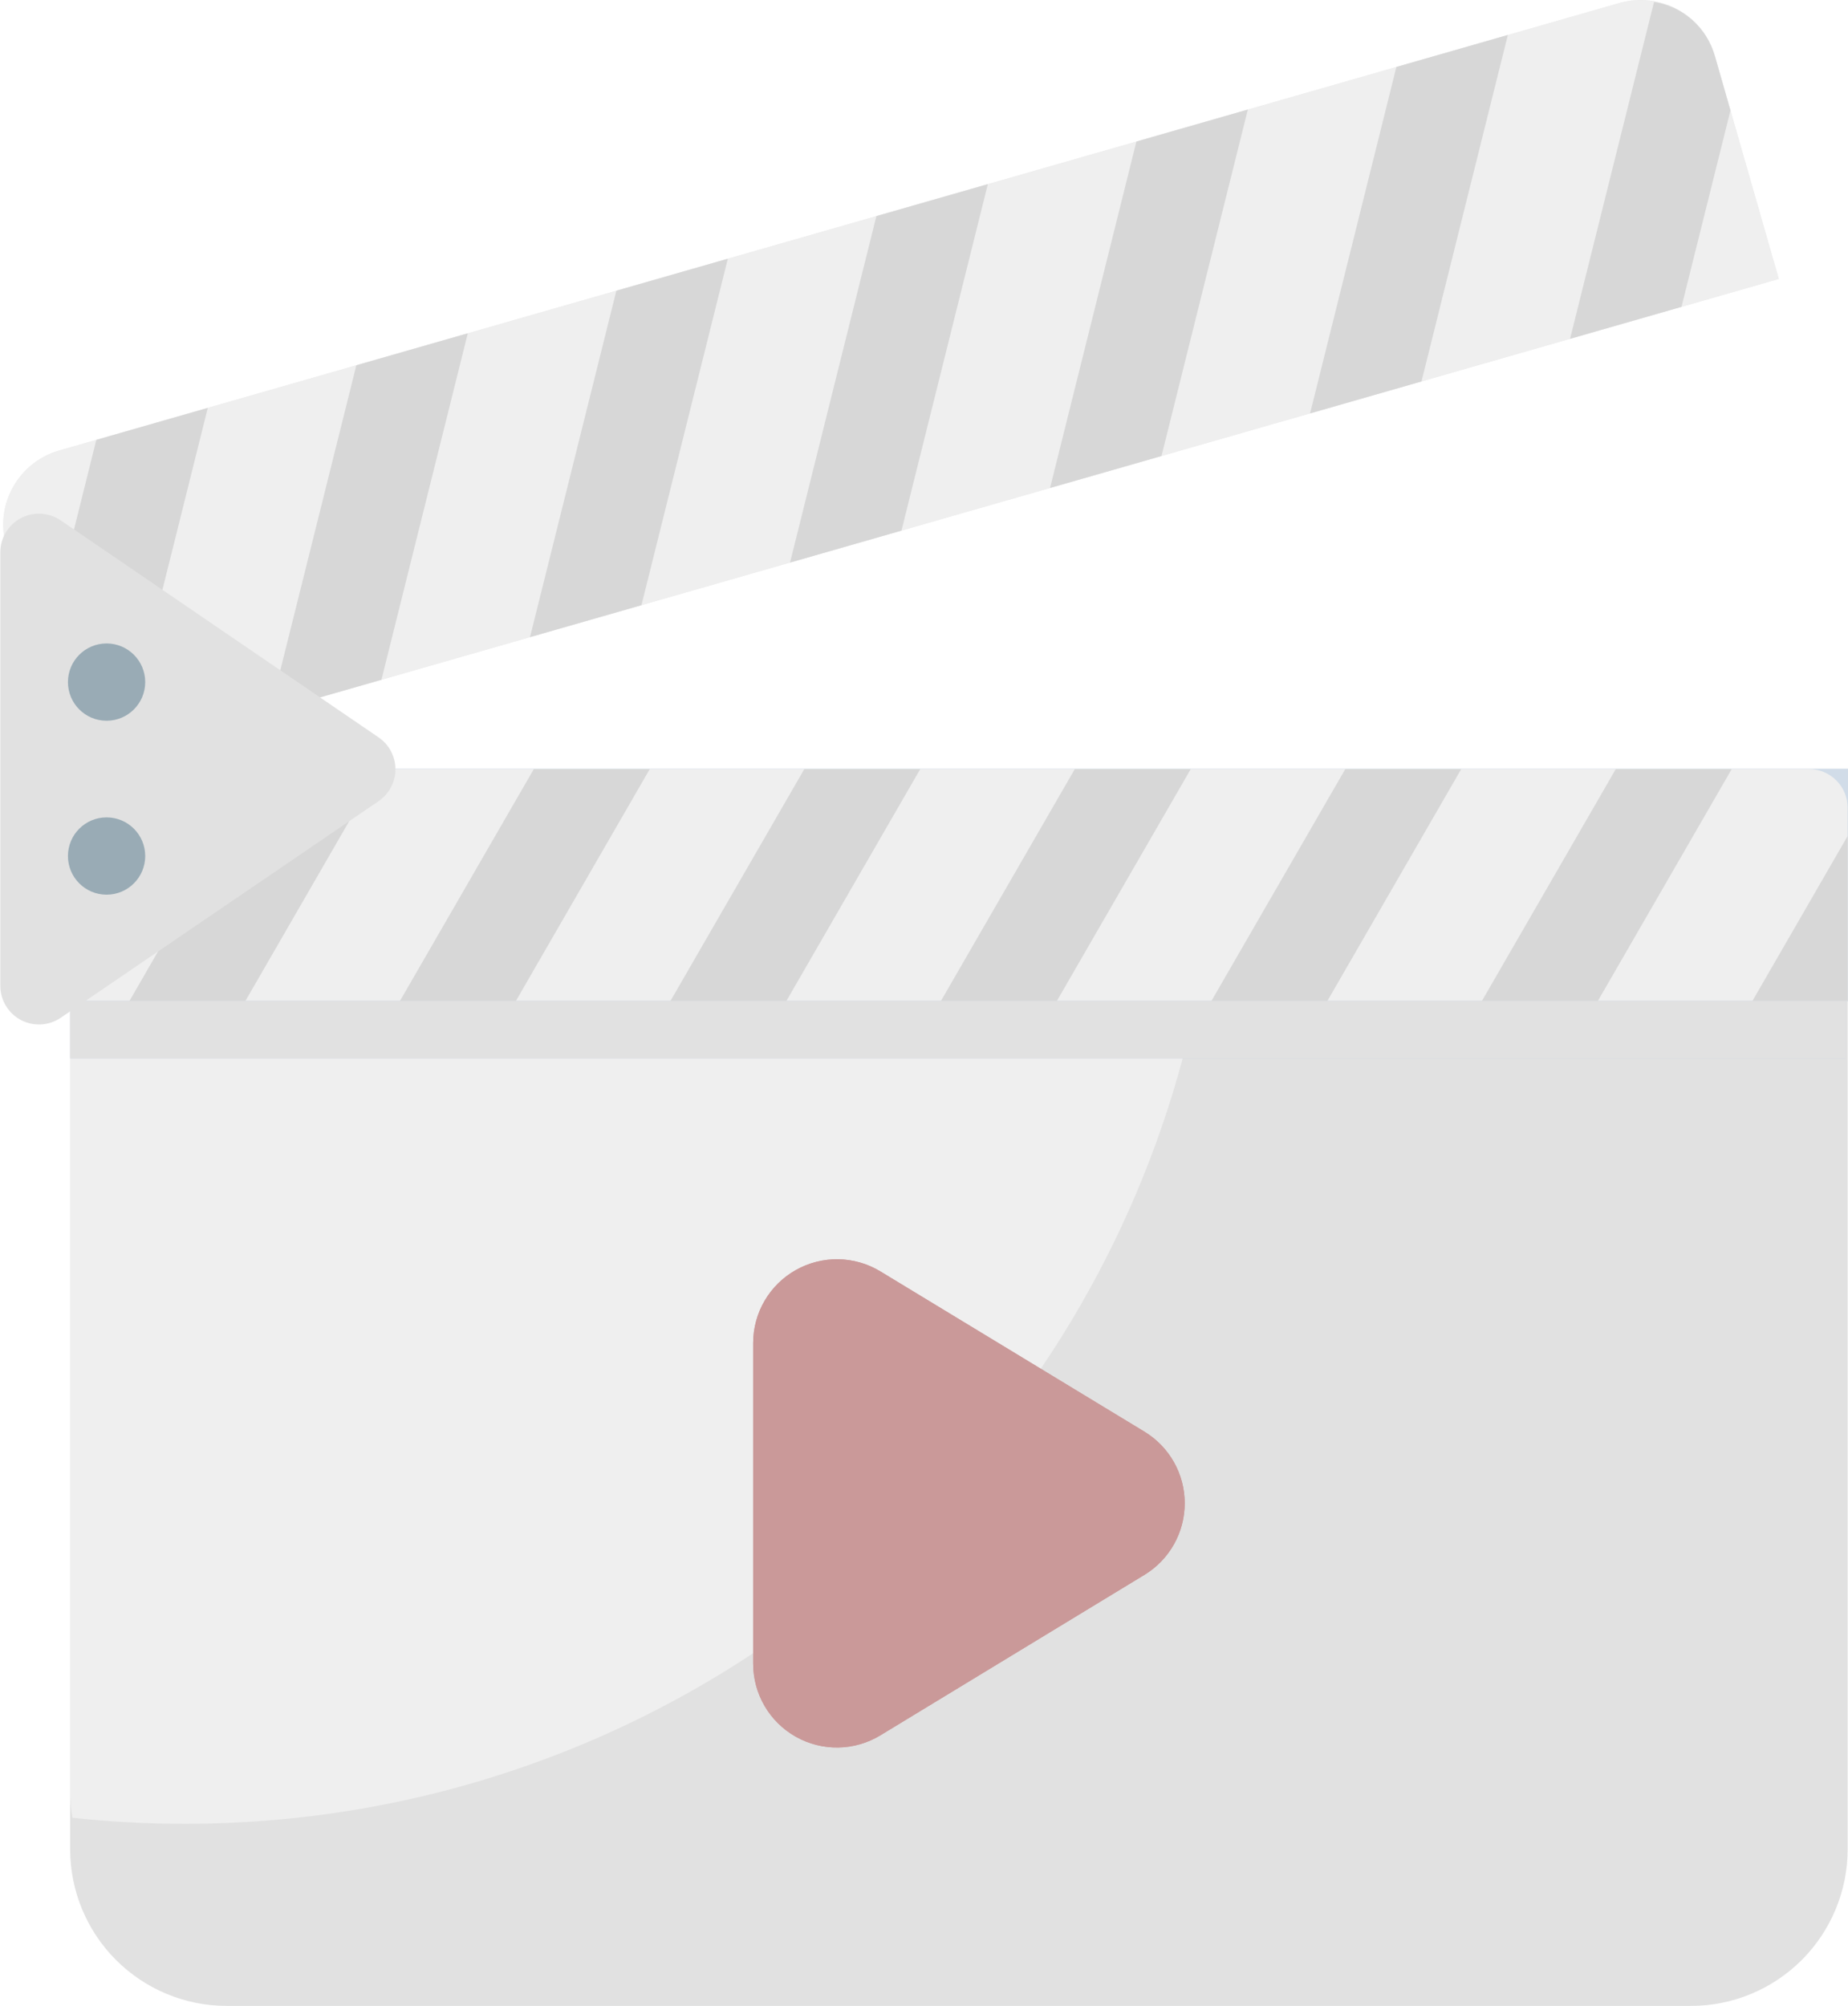 <?xml version="1.0" encoding="UTF-8"?>
<svg id="Layer_2" data-name="Layer 2" xmlns="http://www.w3.org/2000/svg" xmlns:xlink="http://www.w3.org/1999/xlink" viewBox="0 0 2989 3243.56">
  <defs>
    <style>
      .cls-1 {
        clip-path: url(#clippath-20);
      }

      .cls-2 {
        clip-path: url(#clippath-11);
      }

      .cls-3 {
        clip-path: url(#clippath-16);
      }

      .cls-4 {
        clip-path: url(#clippath-33);
      }

      .cls-5, .cls-6 {
        fill: #8ba7c6;
      }

      .cls-7 {
        clip-path: url(#clippath-32);
      }

      .cls-8 {
        clip-path: url(#clippath-2);
      }

      .cls-9 {
        clip-path: url(#clippath-13);
      }

      .cls-10 {
        clip-path: url(#clippath-37);
      }

      .cls-11 {
        clip-path: url(#clippath-25);
      }

      .cls-12 {
        fill: #9b9b9b;
      }

      .cls-12, .cls-6, .cls-13, .cls-14, .cls-15, .cls-16, .cls-17, .cls-18 {
        stroke-width: 0px;
      }

      .cls-19 {
        clip-path: url(#clippath-15);
      }

      .cls-20 {
        clip-path: url(#clippath-6);
      }

      .cls-21 {
        clip-path: url(#clippath-26);
      }

      .cls-13 {
        fill: none;
      }

      .cls-22 {
        clip-path: url(#clippath-7);
      }

      .cls-23 {
        clip-path: url(#clippath-21);
      }

      .cls-14, .cls-24 {
        fill: #d6d6d6;
      }

      .cls-25 {
        clip-path: url(#clippath-34);
      }

      .cls-26 {
        clip-path: url(#clippath-1);
      }

      .cls-27 {
        clip-path: url(#clippath-4);
      }

      .cls-28 {
        clip-path: url(#clippath-38);
      }

      .cls-29 {
        clip-path: url(#clippath-36);
      }

      .cls-30 {
        clip-path: url(#clippath-27);
      }

      .cls-31 {
        opacity: .4;
      }

      .cls-15 {
        fill: #002e47;
        fill-rule: evenodd;
      }

      .cls-32 {
        clip-path: url(#clippath-12);
      }

      .cls-16, .cls-33 {
        fill: #738bab;
      }

      .cls-34 {
        clip-path: url(#clippath-24);
      }

      .cls-35 {
        clip-path: url(#clippath-30);
      }

      .cls-36 {
        clip-path: url(#clippath-22);
      }

      .cls-37 {
        clip-path: url(#clippath-9);
      }

      .cls-17 {
        fill: #b5b5b5;
      }

      .cls-38 {
        clip-path: url(#clippath);
      }

      .cls-39 {
        clip-path: url(#clippath-39);
      }

      .cls-40 {
        clip-path: url(#clippath-19);
      }

      .cls-41 {
        clip-path: url(#clippath-31);
      }

      .cls-18, .cls-42 {
        fill: #7a0000;
      }

      .cls-43 {
        clip-path: url(#clippath-3);
      }

      .cls-44 {
        clip-path: url(#clippath-8);
      }

      .cls-45 {
        clip-path: url(#clippath-29);
      }

      .cls-46 {
        clip-path: url(#clippath-18);
      }

      .cls-47 {
        clip-path: url(#clippath-14);
      }

      .cls-48 {
        clip-path: url(#clippath-17);
      }

      .cls-49 {
        clip-path: url(#clippath-5);
      }

      .cls-50 {
        clip-path: url(#clippath-10);
      }

      .cls-51 {
        clip-path: url(#clippath-23);
      }

      .cls-52 {
        clip-path: url(#clippath-28);
      }

      .cls-53 {
        clip-path: url(#clippath-35);
      }
    </style>
    <clipPath id="clippath">
      <path class="cls-13" d="M2988.44,1306.06c0-34.56-28-62.5-62.5-62.5H175.94c-34.56,0-62.5,27.94-62.5,62.5v1684.07c0,67.18,26.69,131.68,74.19,179.18,47.56,47.5,112,74.25,179.19,74.25h2368.19c67.19,0,131.63-26.75,179.19-74.25,47.5-47.5,74.25-112,74.25-179.18v-1684.07"/>
    </clipPath>
    <clipPath id="clippath-1">
      <rect class="cls-13" x="113" y="1243" width="1857" height="1707"/>
    </clipPath>
    <clipPath id="clippath-2">
      <path class="cls-13" d="M1969.38,1243.56c.24,11.44.37,22.94.37,34.44,0,922.31-748.75,1671.06-1671,1671.06-61.38,0-121.94-3.31-181.69-9.81-2.44-14.06-3.62-28.37-3.62-42.87v-1590.32c0-34.56,27.94-62.5,62.5-62.5h1793.44"/>
    </clipPath>
    <clipPath id="clippath-3">
      <rect class="cls-6" x="113" y="1243" width="2876" height="376"/>
    </clipPath>
    <clipPath id="clippath-4">
      <path class="cls-6" d="M2988.44,1306.06c0-16.62-6.63-32.5-18.31-44.18s-27.63-18.32-44.19-18.32H175.94c-16.62,0-32.5,6.57-44.25,18.32-11.69,11.68-18.25,27.56-18.25,44.18v312.5h2875v-312.5"/>
    </clipPath>
    <clipPath id="clippath-5">
      <rect class="cls-13" x="209" y="1243" width="405" height="376"/>
    </clipPath>
    <clipPath id="clippath-6">
      <polyline class="cls-13" points="613.44 1243.56 425.94 1243.56 209.38 1618.56 396.88 1618.56 613.44 1243.56"/>
    </clipPath>
    <clipPath id="clippath-7">
      <rect class="cls-13" x="646" y="1243" width="405" height="376"/>
    </clipPath>
    <clipPath id="clippath-8">
      <polyline class="cls-13" points="1050.94 1243.56 863.44 1243.56 646.88 1618.56 834.38 1618.56 1050.94 1243.56"/>
    </clipPath>
    <clipPath id="clippath-9">
      <rect class="cls-13" x="1084" y="1243" width="405" height="376"/>
    </clipPath>
    <clipPath id="clippath-10">
      <polyline class="cls-13" points="1488.44 1243.56 1300.94 1243.56 1084.38 1618.56 1271.88 1618.56 1488.44 1243.56"/>
    </clipPath>
    <clipPath id="clippath-11">
      <rect class="cls-13" x="1521" y="1243" width="405" height="376"/>
    </clipPath>
    <clipPath id="clippath-12">
      <polyline class="cls-13" points="1925.94 1243.56 1738.44 1243.56 1521.88 1618.56 1709.38 1618.56 1925.94 1243.56"/>
    </clipPath>
    <clipPath id="clippath-13">
      <rect class="cls-13" x="1959" y="1243" width="405" height="376"/>
    </clipPath>
    <clipPath id="clippath-14">
      <polyline class="cls-13" points="2363.44 1243.56 2175.94 1243.56 1959.38 1618.56 2146.88 1618.56 2363.44 1243.56"/>
    </clipPath>
    <clipPath id="clippath-15">
      <rect class="cls-13" x="2396" y="1243" width="405" height="376"/>
    </clipPath>
    <clipPath id="clippath-16">
      <polyline class="cls-13" points="2800.94 1243.56 2613.44 1243.56 2396.88 1618.56 2584.38 1618.56 2800.94 1243.56"/>
    </clipPath>
    <clipPath id="clippath-17">
      <rect class="cls-13" x="2834" y="1351" width="155" height="268"/>
    </clipPath>
    <clipPath id="clippath-18">
      <polygon class="cls-13" points="2988.44 1618.56 2988.44 1351.81 2834.38 1618.56 2988.44 1618.56"/>
    </clipPath>
    <clipPath id="clippath-19">
      <rect class="cls-13" x="5" width="2873" height="1244"/>
    </clipPath>
    <clipPath id="clippath-20">
      <path class="cls-14" d="M2773.69,90.62c-19.06-66.37-88.25-104.75-154.63-85.68C2164.19,135.31,550.63,598,95.75,728.44c-66.38,19.06-104.75,88.25-85.69,154.62,40.81,142.38,103.38,360.5,103.38,360.5L2877.06,451.06s-62.56-218.06-103.37-360.44"/>
    </clipPath>
    <clipPath id="clippath-21">
      <rect class="cls-13" x="65" y="659" width="272" height="585"/>
    </clipPath>
    <clipPath id="clippath-22">
      <polyline class="cls-13" points="336.06 659.56 155.81 711.25 65.12 1075.06 113.44 1243.56 196.38 1219.75 336.06 659.56"/>
    </clipPath>
    <clipPath id="clippath-23">
      <rect class="cls-13" x="436" y="538" width="321" height="613"/>
    </clipPath>
    <clipPath id="clippath-24">
      <polyline class="cls-13" points="756.62 538.94 576.38 590.62 436.69 1150.81 616.94 1099.19 756.62 538.94"/>
    </clipPath>
    <clipPath id="clippath-25">
      <rect class="cls-13" x="857" y="418" width="321" height="613"/>
    </clipPath>
    <clipPath id="clippath-26">
      <polyline class="cls-13" points="1177.19 418.37 996.94 470.06 857.25 1030.25 1037.5 978.56 1177.19 418.37"/>
    </clipPath>
    <clipPath id="clippath-27">
      <rect class="cls-13" x="1277" y="297" width="321" height="613"/>
    </clipPath>
    <clipPath id="clippath-28">
      <polyline class="cls-13" points="1597.75 297.75 1417.5 349.44 1277.81 909.69 1458.06 858 1597.75 297.75"/>
    </clipPath>
    <clipPath id="clippath-29">
      <rect class="cls-13" x="1698" y="177" width="321" height="613"/>
    </clipPath>
    <clipPath id="clippath-30">
      <polyline class="cls-13" points="2018.25 177.19 1838.06 228.87 1698.38 789.06 1878.63 737.38 2018.25 177.19"/>
    </clipPath>
    <clipPath id="clippath-31">
      <rect class="cls-13" x="2118" y="56" width="321" height="613"/>
    </clipPath>
    <clipPath id="clippath-32">
      <polyline class="cls-13" points="2438.81 56.56 2258.56 108.25 2118.94 668.5 2299.13 616.81 2438.81 56.56"/>
    </clipPath>
    <clipPath id="clippath-33">
      <rect class="cls-13" x="2539" y="3" width="260" height="545"/>
    </clipPath>
    <clipPath id="clippath-34">
      <path class="cls-13" d="M2675.31,3.12l-135.87,544.75,180.25-51.68,79.19-317.63-25.19-87.94c-13.63-47.37-52.75-80.5-98.38-87.5"/>
    </clipPath>
    <clipPath id="clippath-35">
      <rect class="cls-13" x="1218" y="2036" width="699" height="790"/>
    </clipPath>
    <clipPath id="clippath-36">
      <path class="cls-18" d="M1851.06,2546.5c40.44-24.56,65.13-68.44,65.13-115.81s-24.75-91.19-65.19-115.75c-127.87-77.56-296.25-179.69-427.12-259.13-41.82-25.37-94.07-26.18-136.69-2.18-42.63,24-69,69.12-69,118v518.62c0,48.94,26.37,94.06,69,118.06,42.69,24,94.94,23.13,136.75-2.31,130.94-79.5,299.25-181.81,427.12-259.5"/>
    </clipPath>
    <clipPath id="clippath-37">
      <rect class="cls-16" x="113.44" y="1618.56" width="2871.87" height="92.69"/>
    </clipPath>
    <clipPath id="clippath-38">
      <rect class="cls-13" y="830" width="640" height="827"/>
    </clipPath>
    <clipPath id="clippath-39">
      <path class="cls-13" d="M612.25,1295.5c17.06-11.62,27.31-30.94,27.31-51.62s-10.18-40-27.31-51.63c-125.25-85.5-375.56-256.31-514-350.75-19.19-13.06-43.94-14.5-64.44-3.69-20.5,10.88-33.31,32.13-33.31,55.31v700.94c0,23.19,12.81,44.44,33.31,55.25,20.44,10.88,45.25,9.44,64.38-3.56,138.44-94.31,388.75-264.87,514.06-350.25"/>
    </clipPath>
  </defs>
  <g id="Layer_1-2" data-name="Layer 1">
    <g class="cls-31">
      <g class="cls-38">
        <path class="cls-17" d="M-509.66,3025.7L426.61,347.85l3184.93,1113.57-936.28,2677.85L-509.66,3025.7Z"/>
      </g>
      <g class="cls-26">
        <g class="cls-8">
          <path class="cls-14" d="M1697.46,3605.81L-489.95,2698.89,385.73,586.81l2187.41,906.92-875.69,2112.08Z"/>
        </g>
      </g>
      <g>
        <rect class="cls-5" x="113" y="1243" width="2876" height="376"/>
        <g class="cls-43">
          <g>
            <path class="cls-5" d="M2988.44,1306.06c0-16.62-6.63-32.5-18.31-44.18s-27.63-18.32-44.19-18.32H175.94c-16.62,0-32.5,6.57-44.25,18.32-11.69,11.68-18.25,27.56-18.25,44.18v312.5h2875v-312.5"/>
            <g class="cls-27">
              <path class="cls-14" d="M2942.12,881.58l93.54,730.94L159.76,1980.54l-93.54-730.94,2875.89-368.02Z"/>
            </g>
          </g>
        </g>
      </g>
      <g class="cls-49">
        <g class="cls-20">
          <path class="cls-12" d="M215.57,1193.89l443.96,55.42-52.3,418.91-443.96-55.42,52.29-418.91Z"/>
        </g>
      </g>
      <g class="cls-22">
        <g class="cls-44">
          <path class="cls-12" d="M653.08,1193.89l443.96,55.42-52.3,418.91-443.95-55.42,52.29-418.91Z"/>
        </g>
      </g>
      <g class="cls-37">
        <g class="cls-50">
          <path class="cls-12" d="M1090.58,1193.89l443.96,55.42-52.3,418.91-443.95-55.42,52.29-418.91Z"/>
        </g>
      </g>
      <g class="cls-2">
        <g class="cls-32">
          <path class="cls-12" d="M1528.08,1193.89l443.96,55.42-52.3,418.91-443.95-55.42,52.29-418.91Z"/>
        </g>
      </g>
      <g class="cls-9">
        <g class="cls-47">
          <path class="cls-12" d="M1965.58,1193.89l443.96,55.42-52.3,418.91-443.95-55.42,52.29-418.91Z"/>
        </g>
      </g>
      <g class="cls-19">
        <g class="cls-3">
          <path class="cls-12" d="M2403.08,1193.89l443.96,55.42-52.3,418.91-443.95-55.42,52.29-418.91Z"/>
        </g>
      </g>
      <g class="cls-48">
        <g class="cls-46">
          <path class="cls-12" d="M2836.74,1332.88l184.48,23.03-35.15,281.59-184.48-23.03,35.15-281.59Z"/>
        </g>
      </g>
      <g class="cls-40">
        <g>
          <path class="cls-24" d="M2773.69,90.62c-19.06-66.37-88.25-104.75-154.63-85.68C2164.19,135.31,550.63,598,95.75,728.44c-66.38,19.06-104.75,88.25-85.69,154.62,40.81,142.38,103.38,360.5,103.38,360.5L2877.06,451.06s-62.56-218.06-103.37-360.44"/>
          <g class="cls-1">
            <path class="cls-14" d="M2366.84-1115.13l990.02,2136.34L501.22,2344.56-488.79,208.21l2855.63-1323.34Z"/>
          </g>
        </g>
      </g>
      <g class="cls-23">
        <g class="cls-36">
          <path class="cls-12" d="M-47.45,682.13l373.04-74.8,123.05,613.66-373.04,74.8L-47.45,682.13Z"/>
        </g>
      </g>
      <g class="cls-51">
        <g class="cls-34">
          <path class="cls-12" d="M318.74,562.59l425.51-85.32,130.31,649.89-425.51,85.32-130.31-649.89Z"/>
        </g>
      </g>
      <g class="cls-11">
        <g class="cls-21">
          <path class="cls-12" d="M739.3,442.02l425.52-85.32,130.31,649.9-425.52,85.32-130.31-649.9Z"/>
        </g>
      </g>
      <g class="cls-30">
        <g class="cls-52">
          <path class="cls-12" d="M1159.85,321.4l425.53-85.32,130.32,649.96-425.53,85.32-130.32-649.96Z"/>
        </g>
      </g>
      <g class="cls-45">
        <g class="cls-35">
          <path class="cls-12" d="M1580.43,200.84l425.45-85.31,130.31,649.88-425.45,85.31-130.31-649.88Z"/>
        </g>
      </g>
      <g class="cls-41">
        <g class="cls-7">
          <path class="cls-12" d="M2000.98,80.21L2426.45-5.1l130.32,649.95-425.46,85.31-130.32-649.95Z"/>
        </g>
      </g>
      <g class="cls-4">
        <g class="cls-25">
          <path class="cls-12" d="M2434.43,24.18l354.42-71.07,115.04,573.71-354.42,71.06-115.04-573.7Z"/>
        </g>
      </g>
      <g class="cls-53">
        <g>
          <path class="cls-42" d="M1851.06,2546.5c40.44-24.56,65.13-68.44,65.13-115.81s-24.75-91.19-65.19-115.75c-127.87-77.56-296.25-179.69-427.12-259.13-41.82-25.37-94.07-26.18-136.69-2.18-42.63,24-69,69.12-69,118v518.62c0,48.94,26.37,94.06,69,118.06,42.69,24,94.94,23.13,136.75-2.31,130.94-79.5,299.25-181.81,427.12-259.5"/>
          <g class="cls-29">
            <path class="cls-18" d="M821.46,2370.3l798.49-685.66,692.97,807-798.49,685.66-692.97-807Z"/>
          </g>
        </g>
      </g>
      <g>
        <rect class="cls-33" x="113.44" y="1618.56" width="2871.87" height="92.69"/>
        <g class="cls-10">
          <path class="cls-17" d="M84.56,1701.15l341.71-977.33,2587.91,904.83-341.71,977.33L84.56,1701.15Z"/>
        </g>
      </g>
      <g class="cls-28">
        <g class="cls-39">
          <path class="cls-17" d="M.5,1660.19v-833.19h639.06v833.19H.5Z"/>
        </g>
      </g>
      <path class="cls-15" d="M172.38,1040.44c34.52,0,62.5,27.98,62.5,62.5s-27.98,62.5-62.5,62.5-62.5-27.98-62.5-62.5,27.98-62.5,62.5-62.5"/>
      <path class="cls-15" d="M172.38,1321.69c34.52,0,62.5,27.98,62.5,62.5s-27.98,62.5-62.5,62.5-62.5-27.98-62.5-62.5,27.98-62.5,62.5-62.5"/>
    </g>
  </g>
</svg>